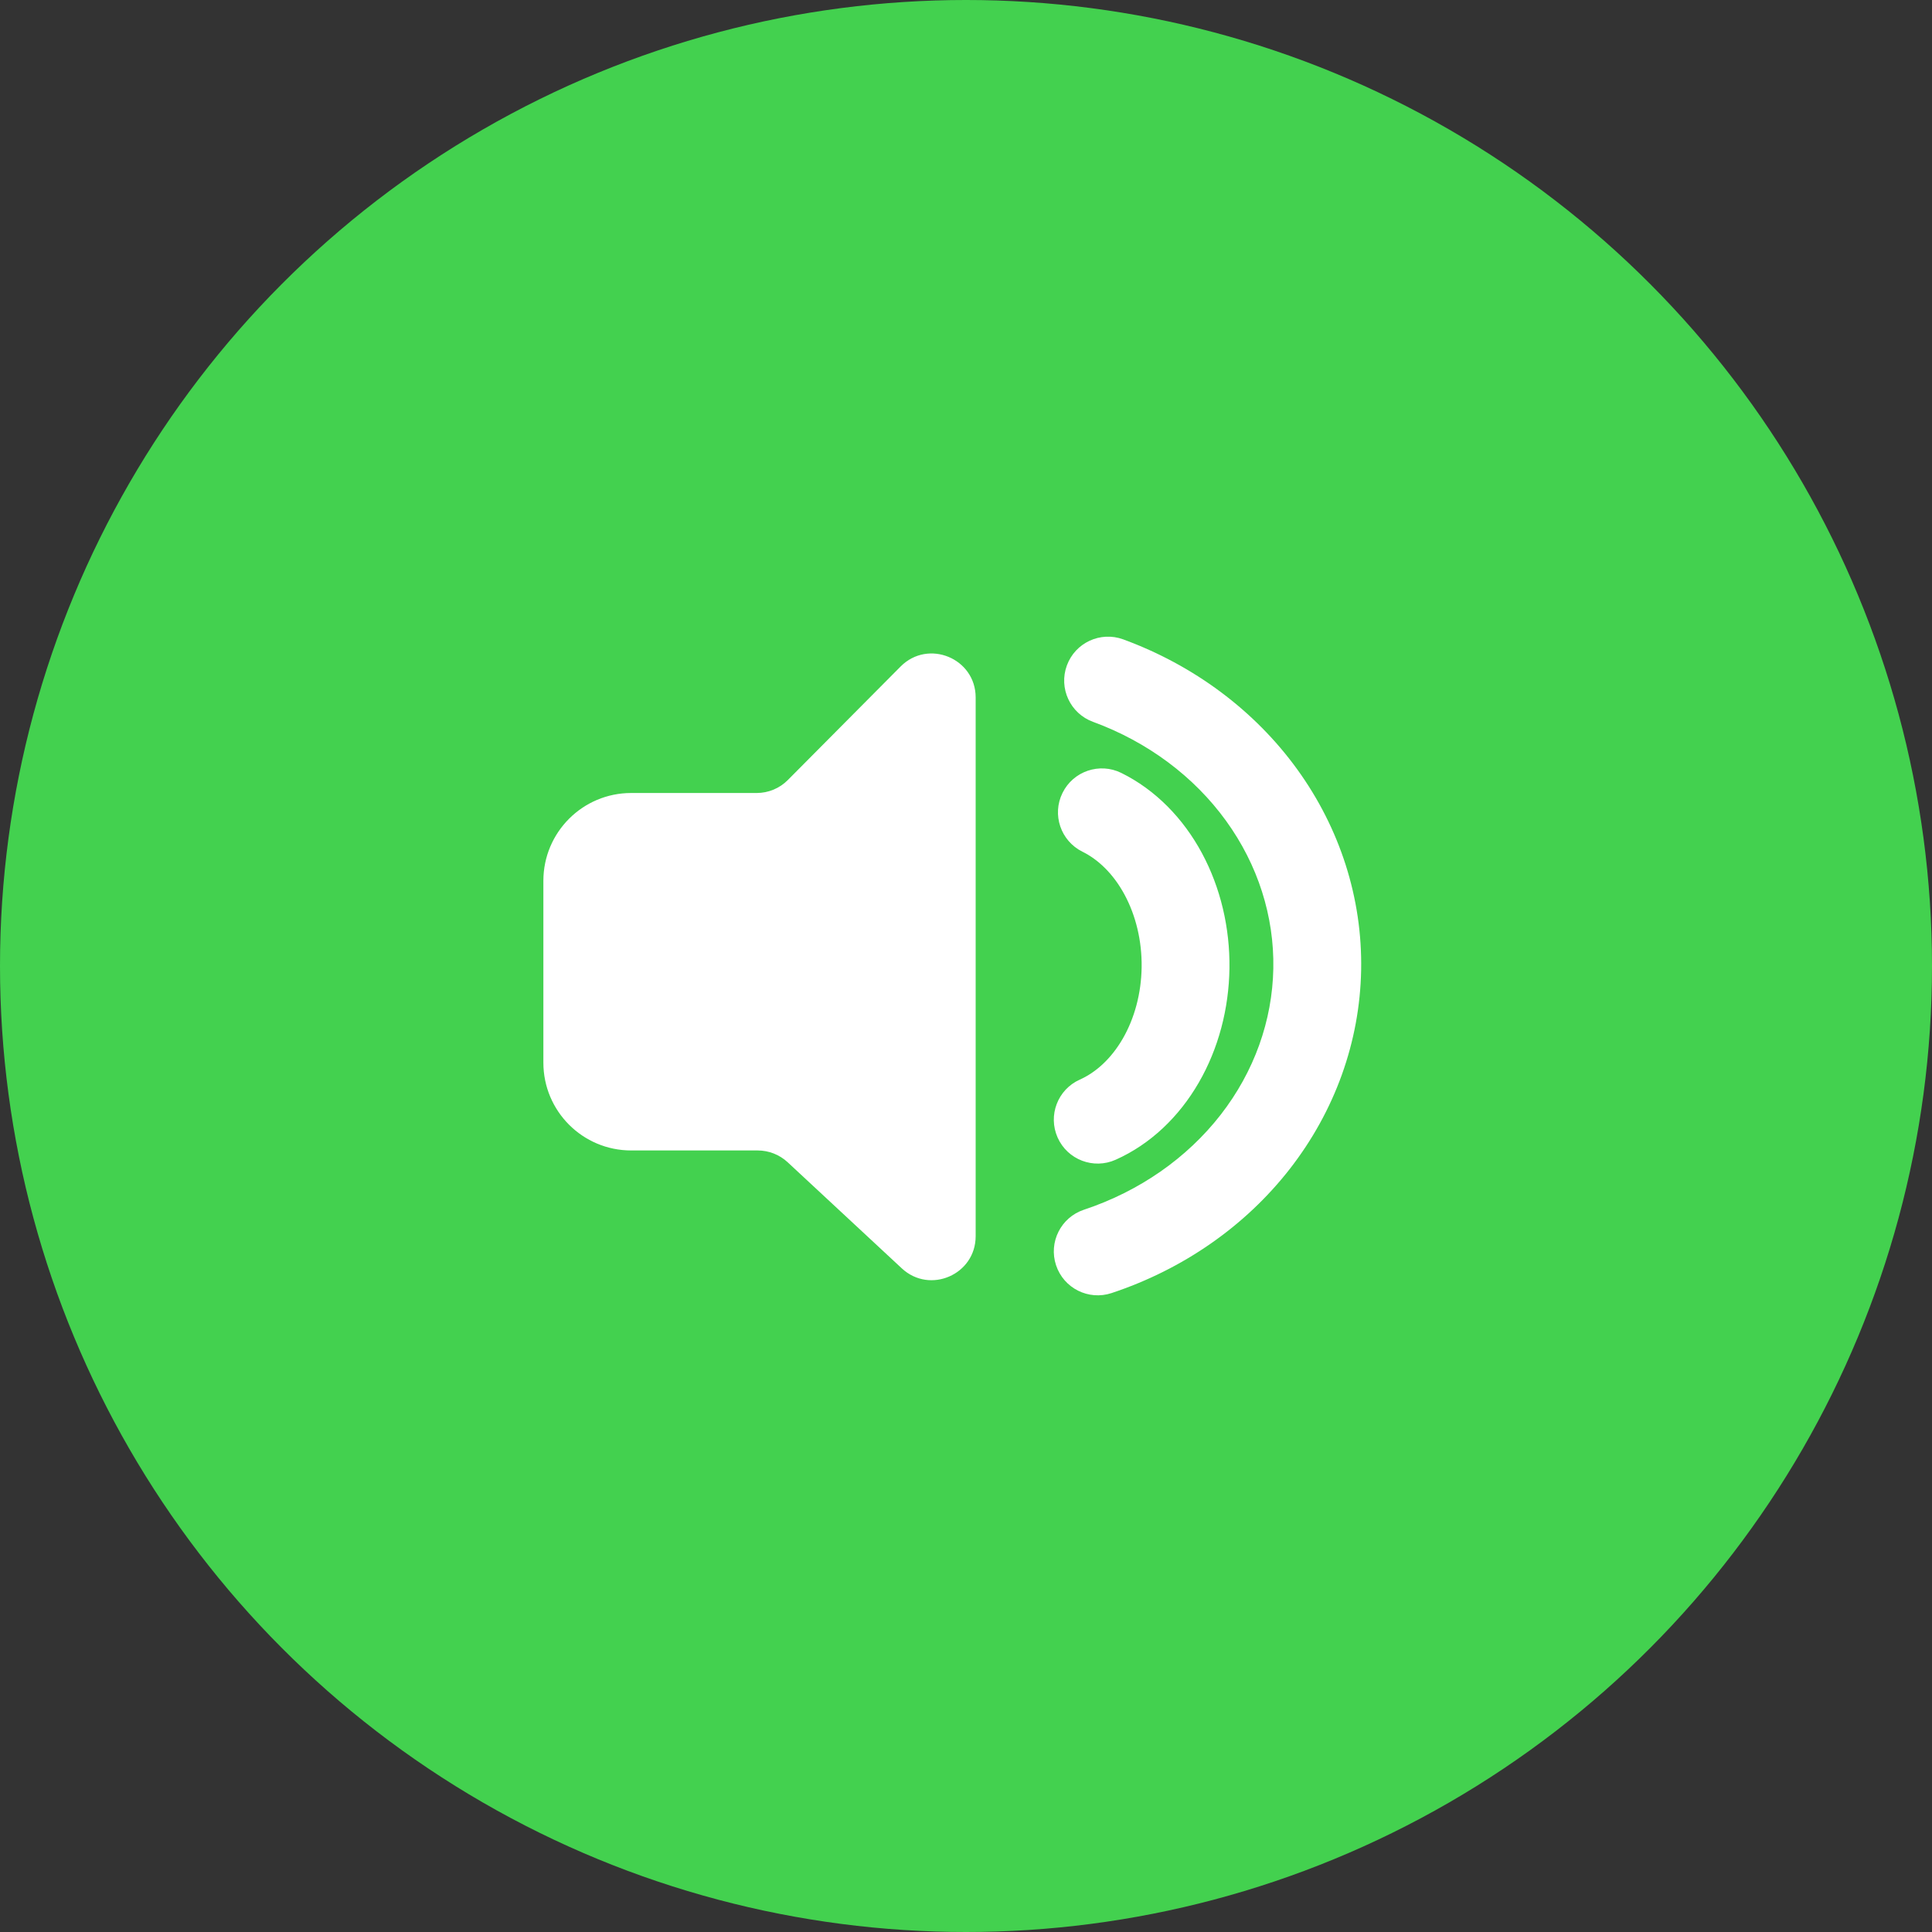 <svg width="44" height="44" viewBox="0 0 44 44" fill="none" xmlns="http://www.w3.org/2000/svg">
<rect x="0" y="0" width="44" height="44" fill="#333333" stroke="none"/>
<circle cx="22" cy="22" r="22" fill="#43D14F"/>
<path fill-rule="evenodd" clip-rule="evenodd" d="M24.297 15.156C24.487 14.637 25.062 14.371 25.58 14.561C27.184 15.149 28.569 16.176 29.542 17.519C30.516 18.864 31.029 20.459 30.999 22.093C30.969 23.727 30.399 25.304 29.378 26.617C28.358 27.928 26.938 28.911 25.315 29.449C24.79 29.623 24.225 29.339 24.051 28.815C23.877 28.291 24.161 27.725 24.685 27.551C25.951 27.131 27.034 26.372 27.799 25.389C28.564 24.406 28.977 23.244 28.999 22.057C29.021 20.87 28.649 19.697 27.922 18.693C27.194 17.687 26.141 16.897 24.892 16.439C24.373 16.249 24.107 15.674 24.297 15.156ZM12.375 20.06C12.375 18.956 13.27 18.06 14.375 18.06H17.233C17.499 18.06 17.755 17.954 17.942 17.765L20.51 15.18C21.139 14.546 22.22 14.992 22.22 15.884V28.154C22.22 29.027 21.179 29.481 20.539 28.887L17.937 26.468C17.752 26.297 17.509 26.201 17.256 26.201H14.375C13.27 26.201 12.375 25.306 12.375 24.201V20.06ZM25.537 17.603C25.042 17.359 24.442 17.562 24.198 18.058C23.953 18.553 24.157 19.152 24.652 19.397C25.012 19.575 25.357 19.903 25.612 20.377C25.867 20.851 26.008 21.427 26 22.027C25.992 22.627 25.836 23.195 25.57 23.655C25.304 24.115 24.953 24.426 24.593 24.587C24.088 24.812 23.862 25.403 24.087 25.908C24.312 26.412 24.903 26.638 25.407 26.413C26.202 26.059 26.853 25.432 27.301 24.656C27.75 23.88 27.987 22.973 28 22.054C28.012 21.135 27.799 20.22 27.373 19.429C26.948 18.639 26.317 17.988 25.537 17.603Z" fill="white"/>
</svg>
